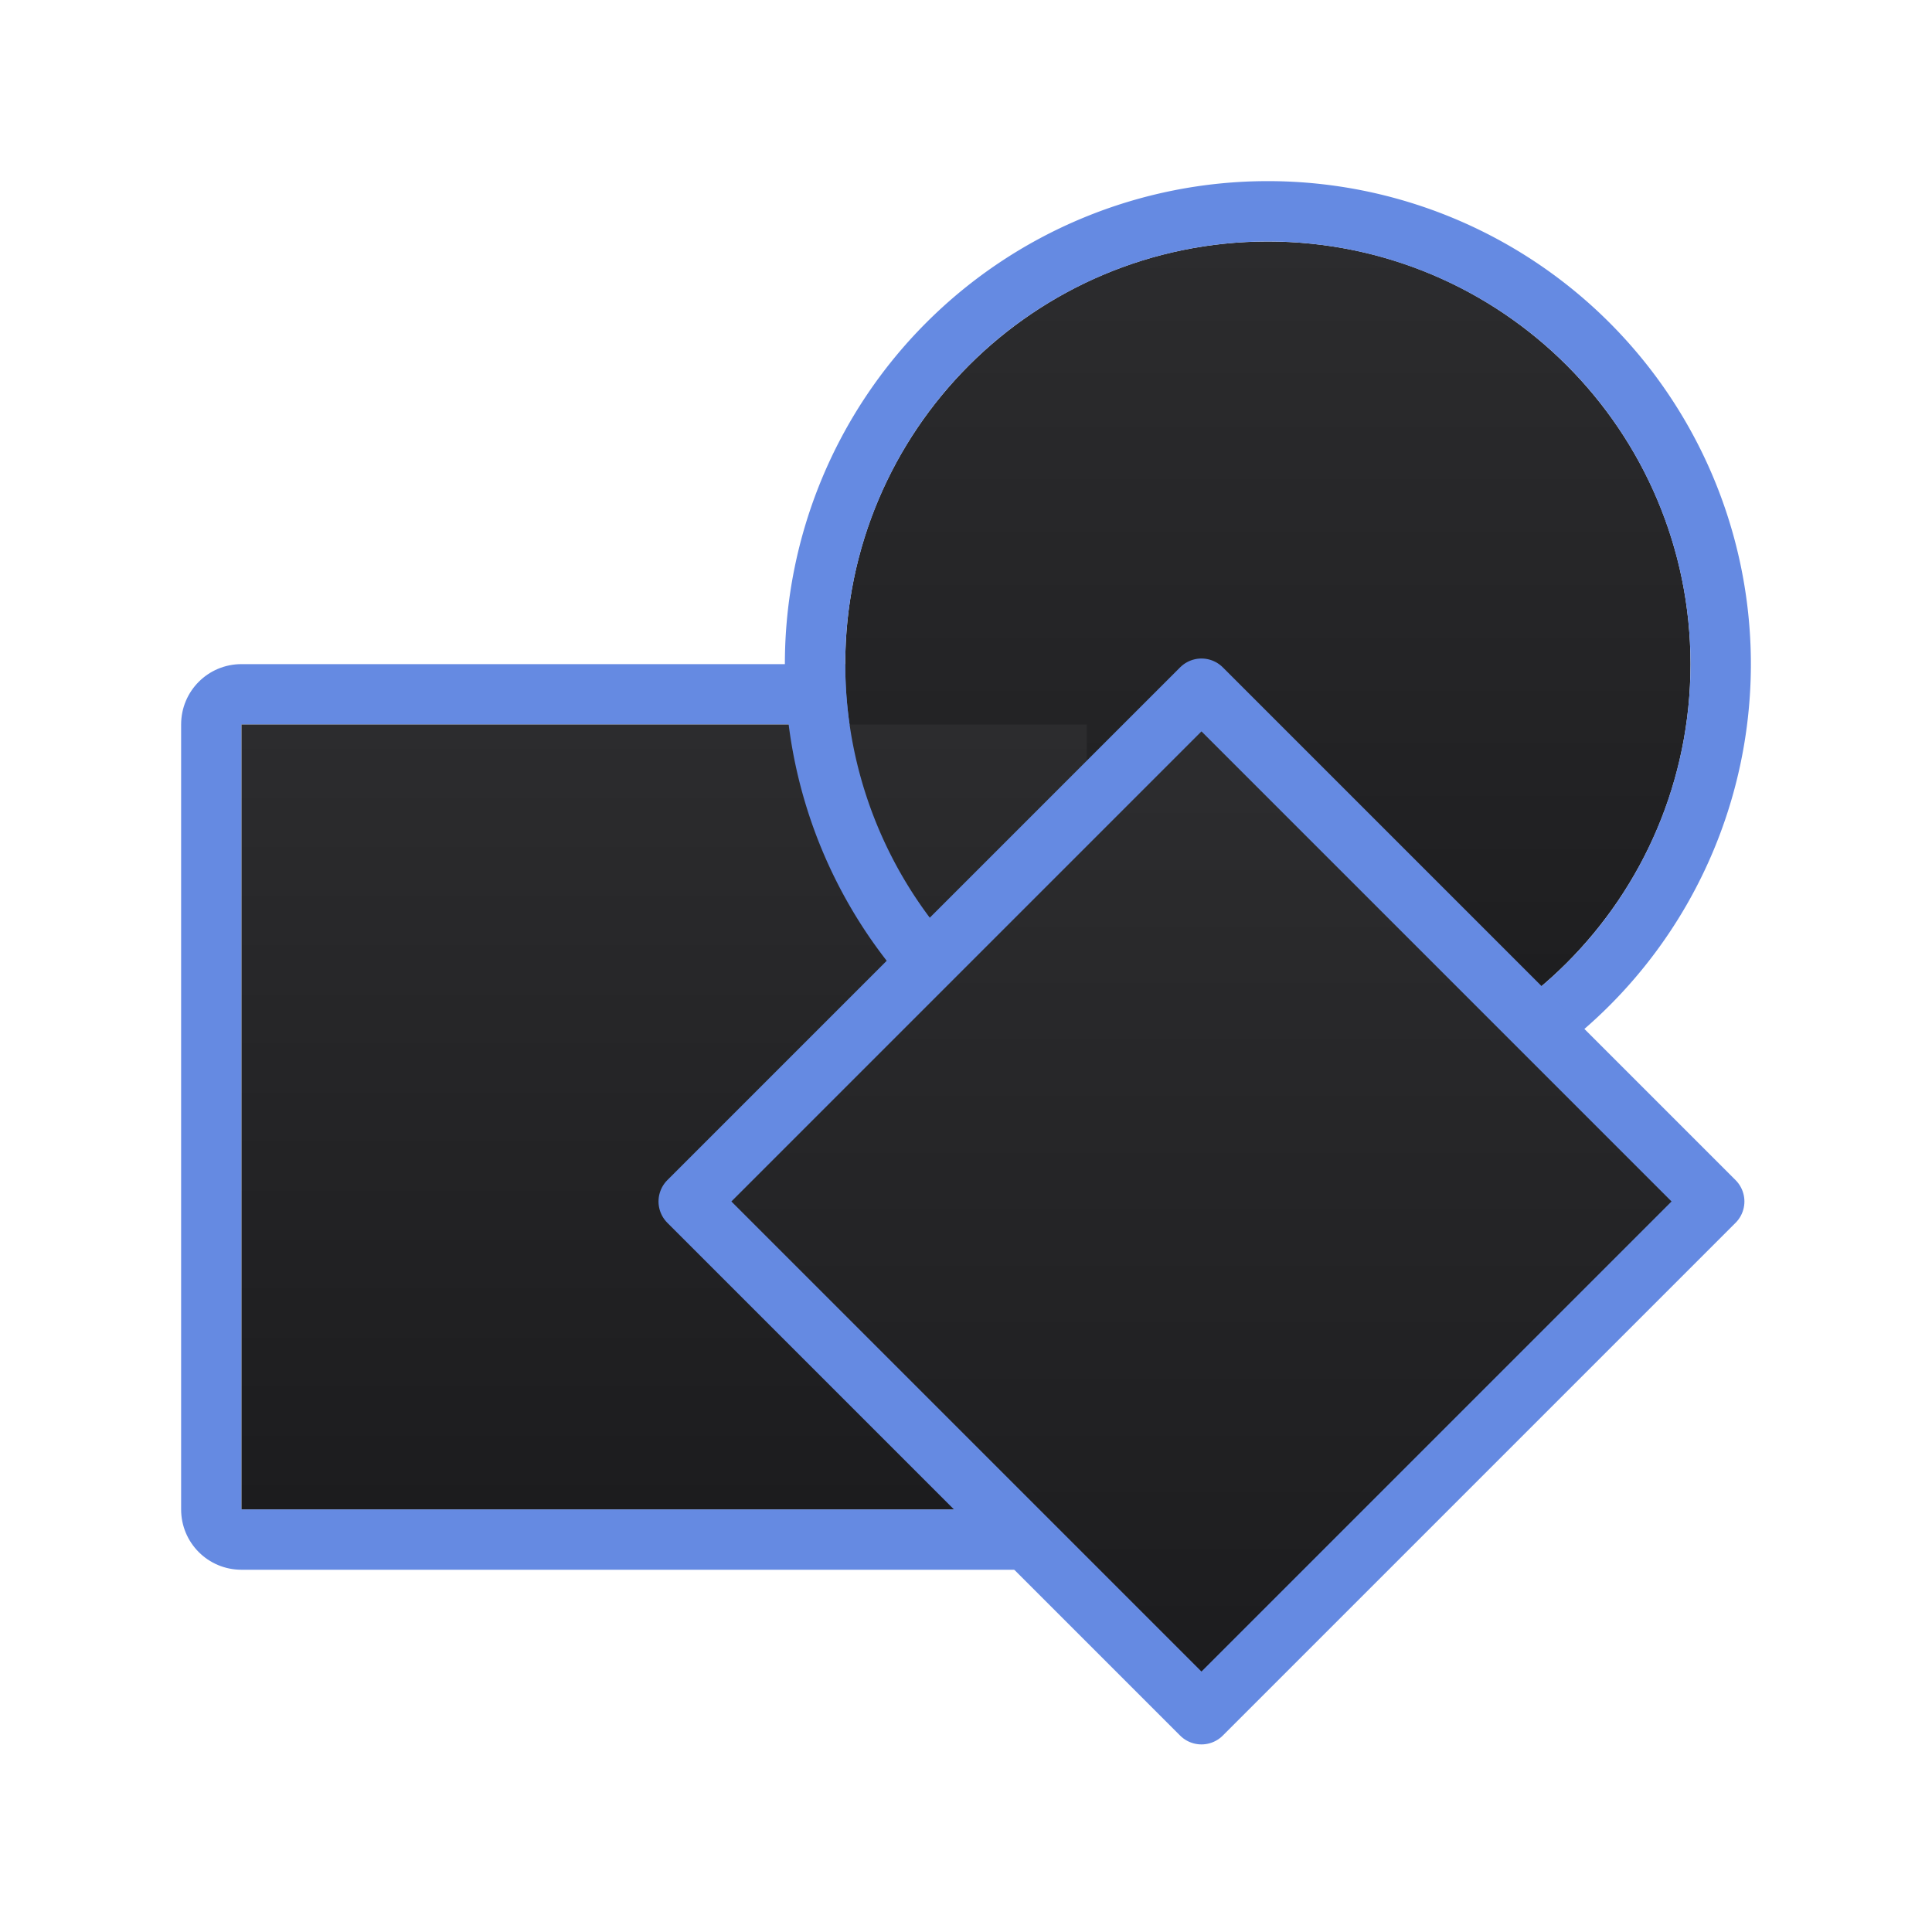 <svg viewBox="0 0 32 32" xmlns="http://www.w3.org/2000/svg" xmlns:xlink="http://www.w3.org/1999/xlink"><linearGradient id="a" gradientUnits="userSpaceOnUse" x1="21" x2="21" xlink:href="#b" y1="18" y2="4"/><linearGradient id="b"><stop offset="0" stop-color="#1c1c1e"/><stop offset="1" stop-color="#2c2c2e"/></linearGradient><linearGradient id="c" gradientUnits="userSpaceOnUse" x1="20" x2="20" xlink:href="#b" y1="28" y2="13"/><linearGradient id="d" gradientUnits="userSpaceOnUse" x1="10" x2="10" xlink:href="#b" y1="25" y2="12"/><path d="m4 11c-.554 0-1 .446-1 1v13c0 .554.446 1 1 1h14c.554 0 1-.446 1-1v-13c0-.554-.446-1-1-1zm0 1h14v13h-14z" fill="#658ae2"/><path d="m21 4c3.866 0 7 3.134 7 7 0 3.866-3.134 7-7 7s-7-3.134-7-7c0-3.866 3.134-7 7-7z" fill="url(#a)"/><path d="m4 12h14v13h-14z" fill="url(#d)"/><path d="m21 3a8 8 0 0 0 -8 8 8 8 0 0 0 8 8 8 8 0 0 0 8-8 8 8 0 0 0 -8-8zm0 1a7 7 0 0 1 7 7 7 7 0 0 1 -7 7 7 7 0 0 1 -7-7 7 7 0 0 1 7-7z" fill="#658ae2"/><path d="m19.9 28.393 8.493-8.493-8.493-8.493-8.493 8.493z" fill="url(#c)" fill-rule="evenodd" stroke="#658ae2" stroke-linecap="round" stroke-linejoin="round"/></svg>